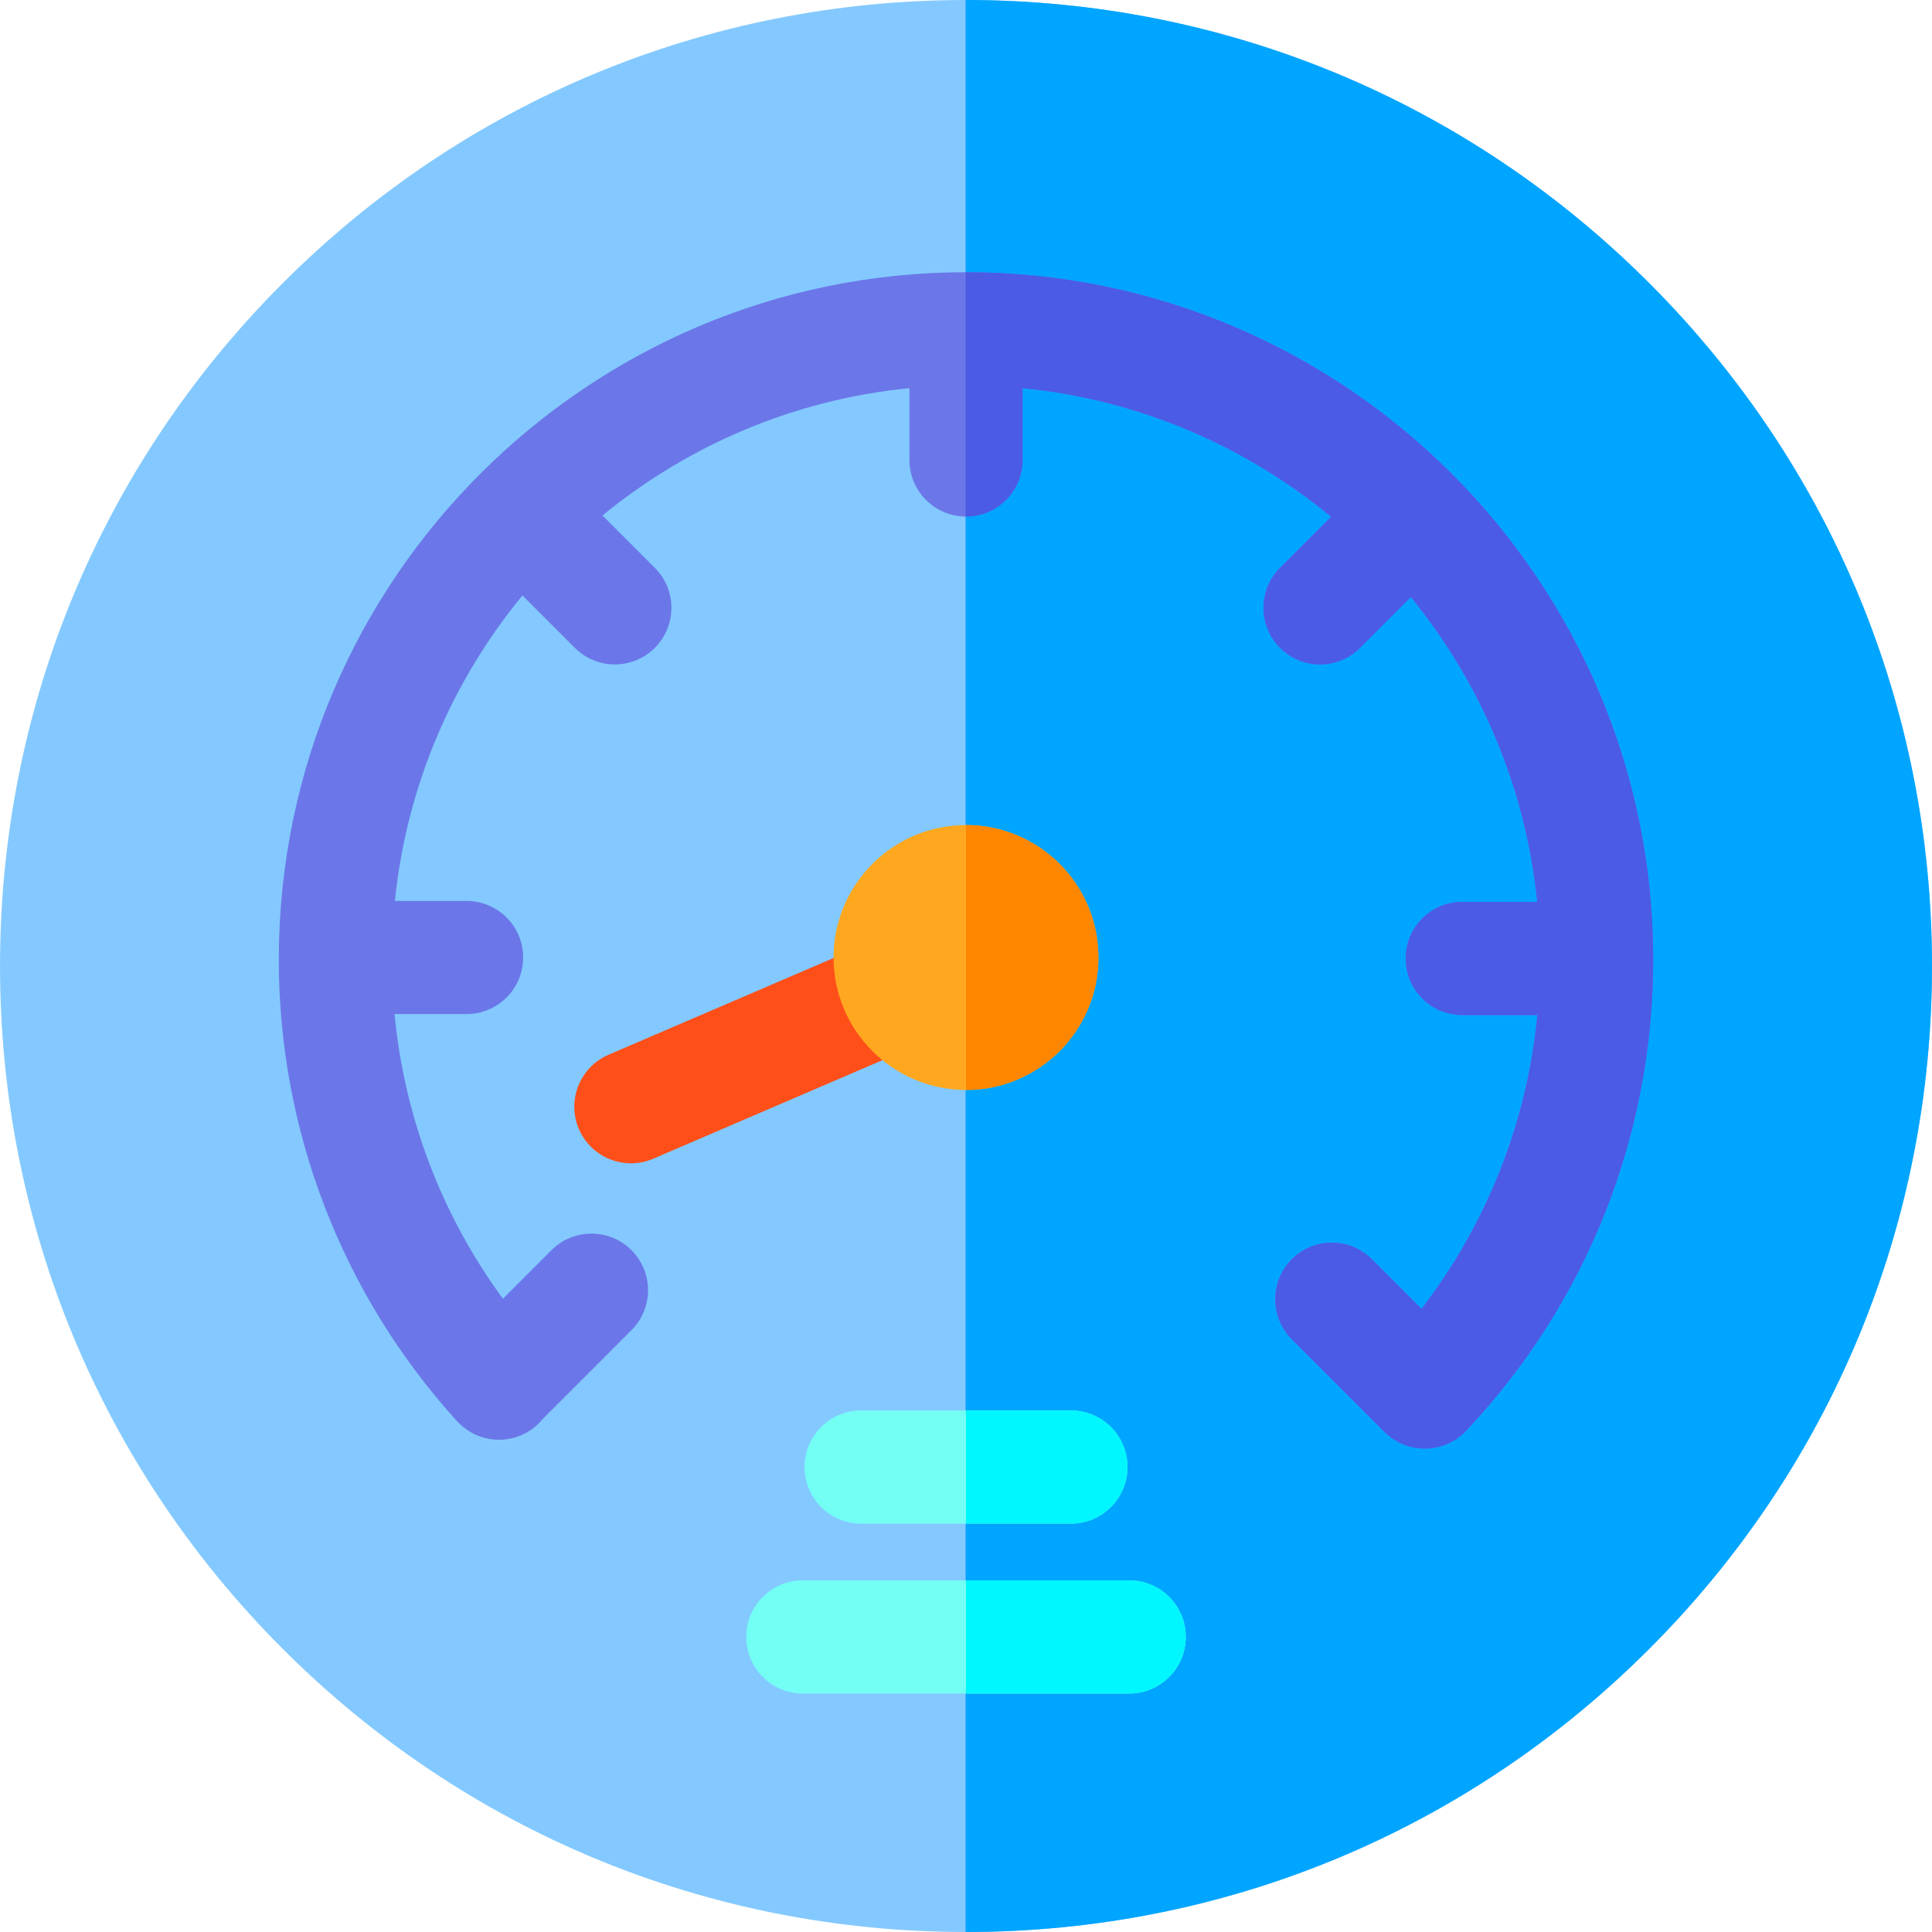 <?xml version="1.0" encoding="iso-8859-1"?>
<!-- Generator: Adobe Illustrator 19.0.0, SVG Export Plug-In . SVG Version: 6.00 Build 0)  -->
<svg version="1.1" id="Capa_1" xmlns="http://www.w3.org/2000/svg" xmlns:xlink="http://www.w3.org/1999/xlink" x="0px" y="0px"
	 viewBox="0 0 512 512" style="enable-background:new 0 0 512 512;" xml:space="preserve">
<path style="fill:#83C9FF;" d="M511.995,256.005c0,68.377-26.621,132.666-74.975,181.01C388.666,485.369,324.377,512,256,512h-0.11
	c-68.337-0.03-132.586-26.661-180.91-74.985C26.636,388.671,0.005,324.382,0.005,256.005c0-68.387,26.631-132.666,74.975-181.02
	C123.304,26.661,187.553,0.03,255.89,0H256c68.377,0,132.666,26.631,181.02,74.985S511.995,187.618,511.995,256.005z"/>
<path style="fill:#00A5FF;" d="M511.995,256.005c0,68.377-26.621,132.666-74.975,181.01C388.666,485.369,324.377,512,256,512h-0.11
	V0H256c68.377,0,132.666,26.631,181.02,74.985S511.995,187.618,511.995,256.005z"/>
<g>
	<path style="fill:#74FFF4;" d="M298.796,388.781c0,8.277-6.718,14.995-14.995,14.995h-55.592c-8.287,0-14.995-6.718-14.995-14.995
		c0-8.287,6.708-14.995,14.995-14.995h55.592C292.078,373.786,298.796,380.494,298.796,388.781z"/>
	<path style="fill:#74FFF4;" d="M314.241,433.806c0,8.277-6.718,14.995-14.995,14.995h-86.481c-8.287,0-14.995-6.718-14.995-14.995
		c0-8.287,6.708-14.995,14.995-14.995h86.481C307.523,418.811,314.241,425.519,314.241,433.806z"/>
</g>
<g>
	<path style="fill:#00F7FF;" d="M283.801,403.776H256v-29.99h27.801c8.277,0,14.995,6.708,14.995,14.995
		C298.796,397.058,292.078,403.776,283.801,403.776z"/>
	<path style="fill:#00F7FF;" d="M314.241,433.806c0,8.277-6.718,14.995-14.995,14.995H256v-29.99h43.246
		C307.523,418.811,314.241,425.519,314.241,433.806z"/>
</g>
<path style="fill:#FF4F19;" d="M167.205,308.289c-5.811,0-11.342-3.399-13.783-9.077c-3.27-7.608,0.247-16.428,7.854-19.698
	l68.697-29.529c7.605-3.272,16.427,0.245,19.698,7.854c3.27,7.608-0.247,16.428-7.854,19.698l-68.697,29.529
	C171.189,307.896,169.181,308.289,167.205,308.289z"/>
<path style="fill:#FFA81F;" d="M291.098,253.746c0,19.354-15.745,35.108-35.098,35.108s-35.098-15.755-35.098-35.108
	s15.745-35.098,35.098-35.098C275.354,218.647,291.098,234.392,291.098,253.746z"/>
<path style="fill:#FF8700;" d="M256,288.854v-70.207c19.354,0,35.098,15.745,35.098,35.098S275.354,288.854,256,288.854z"/>
<path style="fill:#6B77E8;" d="M438.12,254.266c0,46.625-17.604,90.99-49.584,124.899c-2.949,3.139-6.928,4.718-10.906,4.718
	c-0.02,0-0.04-0.01-0.05-0.01c-0.02,0-0.04,0.01-0.05,0.01c-3.839,0-7.677-1.47-10.606-4.399l-24.582-24.582
	c-5.858-5.858-5.858-15.345,0-21.203c5.858-5.858,15.355-5.858,21.213,0l13.156,13.166c17.374-22.603,27.981-49.474,30.71-77.864
	h-19.913c-8.277,0-14.995-6.718-14.995-14.995s6.718-14.995,14.995-14.995h19.863c-3.049-30.45-15.115-58.291-33.479-80.793
	l-13.466,13.466c-2.929,2.929-6.768,4.399-10.606,4.399s-7.667-1.47-10.596-4.399c-5.858-5.848-5.858-15.345,0-21.203l13.536-13.536
	c-22.692-18.744-50.883-31.04-81.763-34.079V121.9c0,8.287-6.708,14.995-14.995,14.995h-0.11
	c-8.227-0.06-14.885-6.748-14.885-14.995v-19.034c-30.68,3.019-58.721,15.195-81.333,33.739l13.865,13.875
	c5.858,5.858,5.858,15.355,0,21.203c-2.929,2.929-6.768,4.399-10.606,4.399c-3.829,0-7.667-1.47-10.596-4.399l-13.885-13.885
	c-18.504,22.513-30.69,50.413-33.799,80.953h18.994c8.277,0,14.995,6.718,14.995,14.995c0,8.287-6.718,14.995-14.995,14.995H104.56
	c2.599,27.321,12.506,53.332,28.72,75.435l12.866-12.866c5.858-5.858,15.355-5.858,21.203,0c5.858,5.858,5.858,15.345,0,21.203
	l-23.512,23.522c-0.47,0.57-0.97,1.12-1.529,1.629c-5.928,5.378-14.965,5.118-20.593-0.44c-0.05-0.04-0.1-0.08-0.15-0.13
	c-0.04-0.04-0.08-0.09-0.12-0.14c-0.11-0.1-0.22-0.2-0.32-0.31c-30.47-33.559-47.244-77.024-47.244-122.379v-0.52
	c0-0.06,0.01-0.11,0.01-0.17c0.37-100.067,81.863-181.37,182-181.43H256C356.427,72.146,438.12,153.839,438.12,254.266z"/>
<path style="fill:#4B5BE4;" d="M438.12,254.266c0,46.625-17.604,90.99-49.584,124.899c-2.949,3.139-6.928,4.718-10.906,4.718
	c-0.02,0-0.04-0.01-0.05-0.01c-0.02,0-0.04,0.01-0.05,0.01c-3.839,0-7.677-1.47-10.606-4.399l-24.582-24.582
	c-5.858-5.858-5.858-15.345,0-21.203c5.858-5.858,15.355-5.858,21.213,0l13.156,13.166c17.374-22.603,27.981-49.474,30.71-77.864
	h-19.913c-8.277,0-14.995-6.718-14.995-14.995s6.718-14.995,14.995-14.995h19.863c-3.049-30.45-15.115-58.291-33.479-80.793
	l-13.466,13.466c-2.929,2.929-6.768,4.399-10.606,4.399s-7.667-1.47-10.596-4.399c-5.858-5.848-5.858-15.345,0-21.203l13.536-13.536
	c-22.692-18.744-50.883-31.04-81.763-34.079V121.9c0,8.287-6.708,14.995-14.995,14.995h-0.11V72.146H256
	C356.427,72.146,438.12,153.839,438.12,254.266z"/>
<g>
</g>
<g>
</g>
<g>
</g>
<g>
</g>
<g>
</g>
<g>
</g>
<g>
</g>
<g>
</g>
<g>
</g>
<g>
</g>
<g>
</g>
<g>
</g>
<g>
</g>
<g>
</g>
<g>
</g>
</svg>
